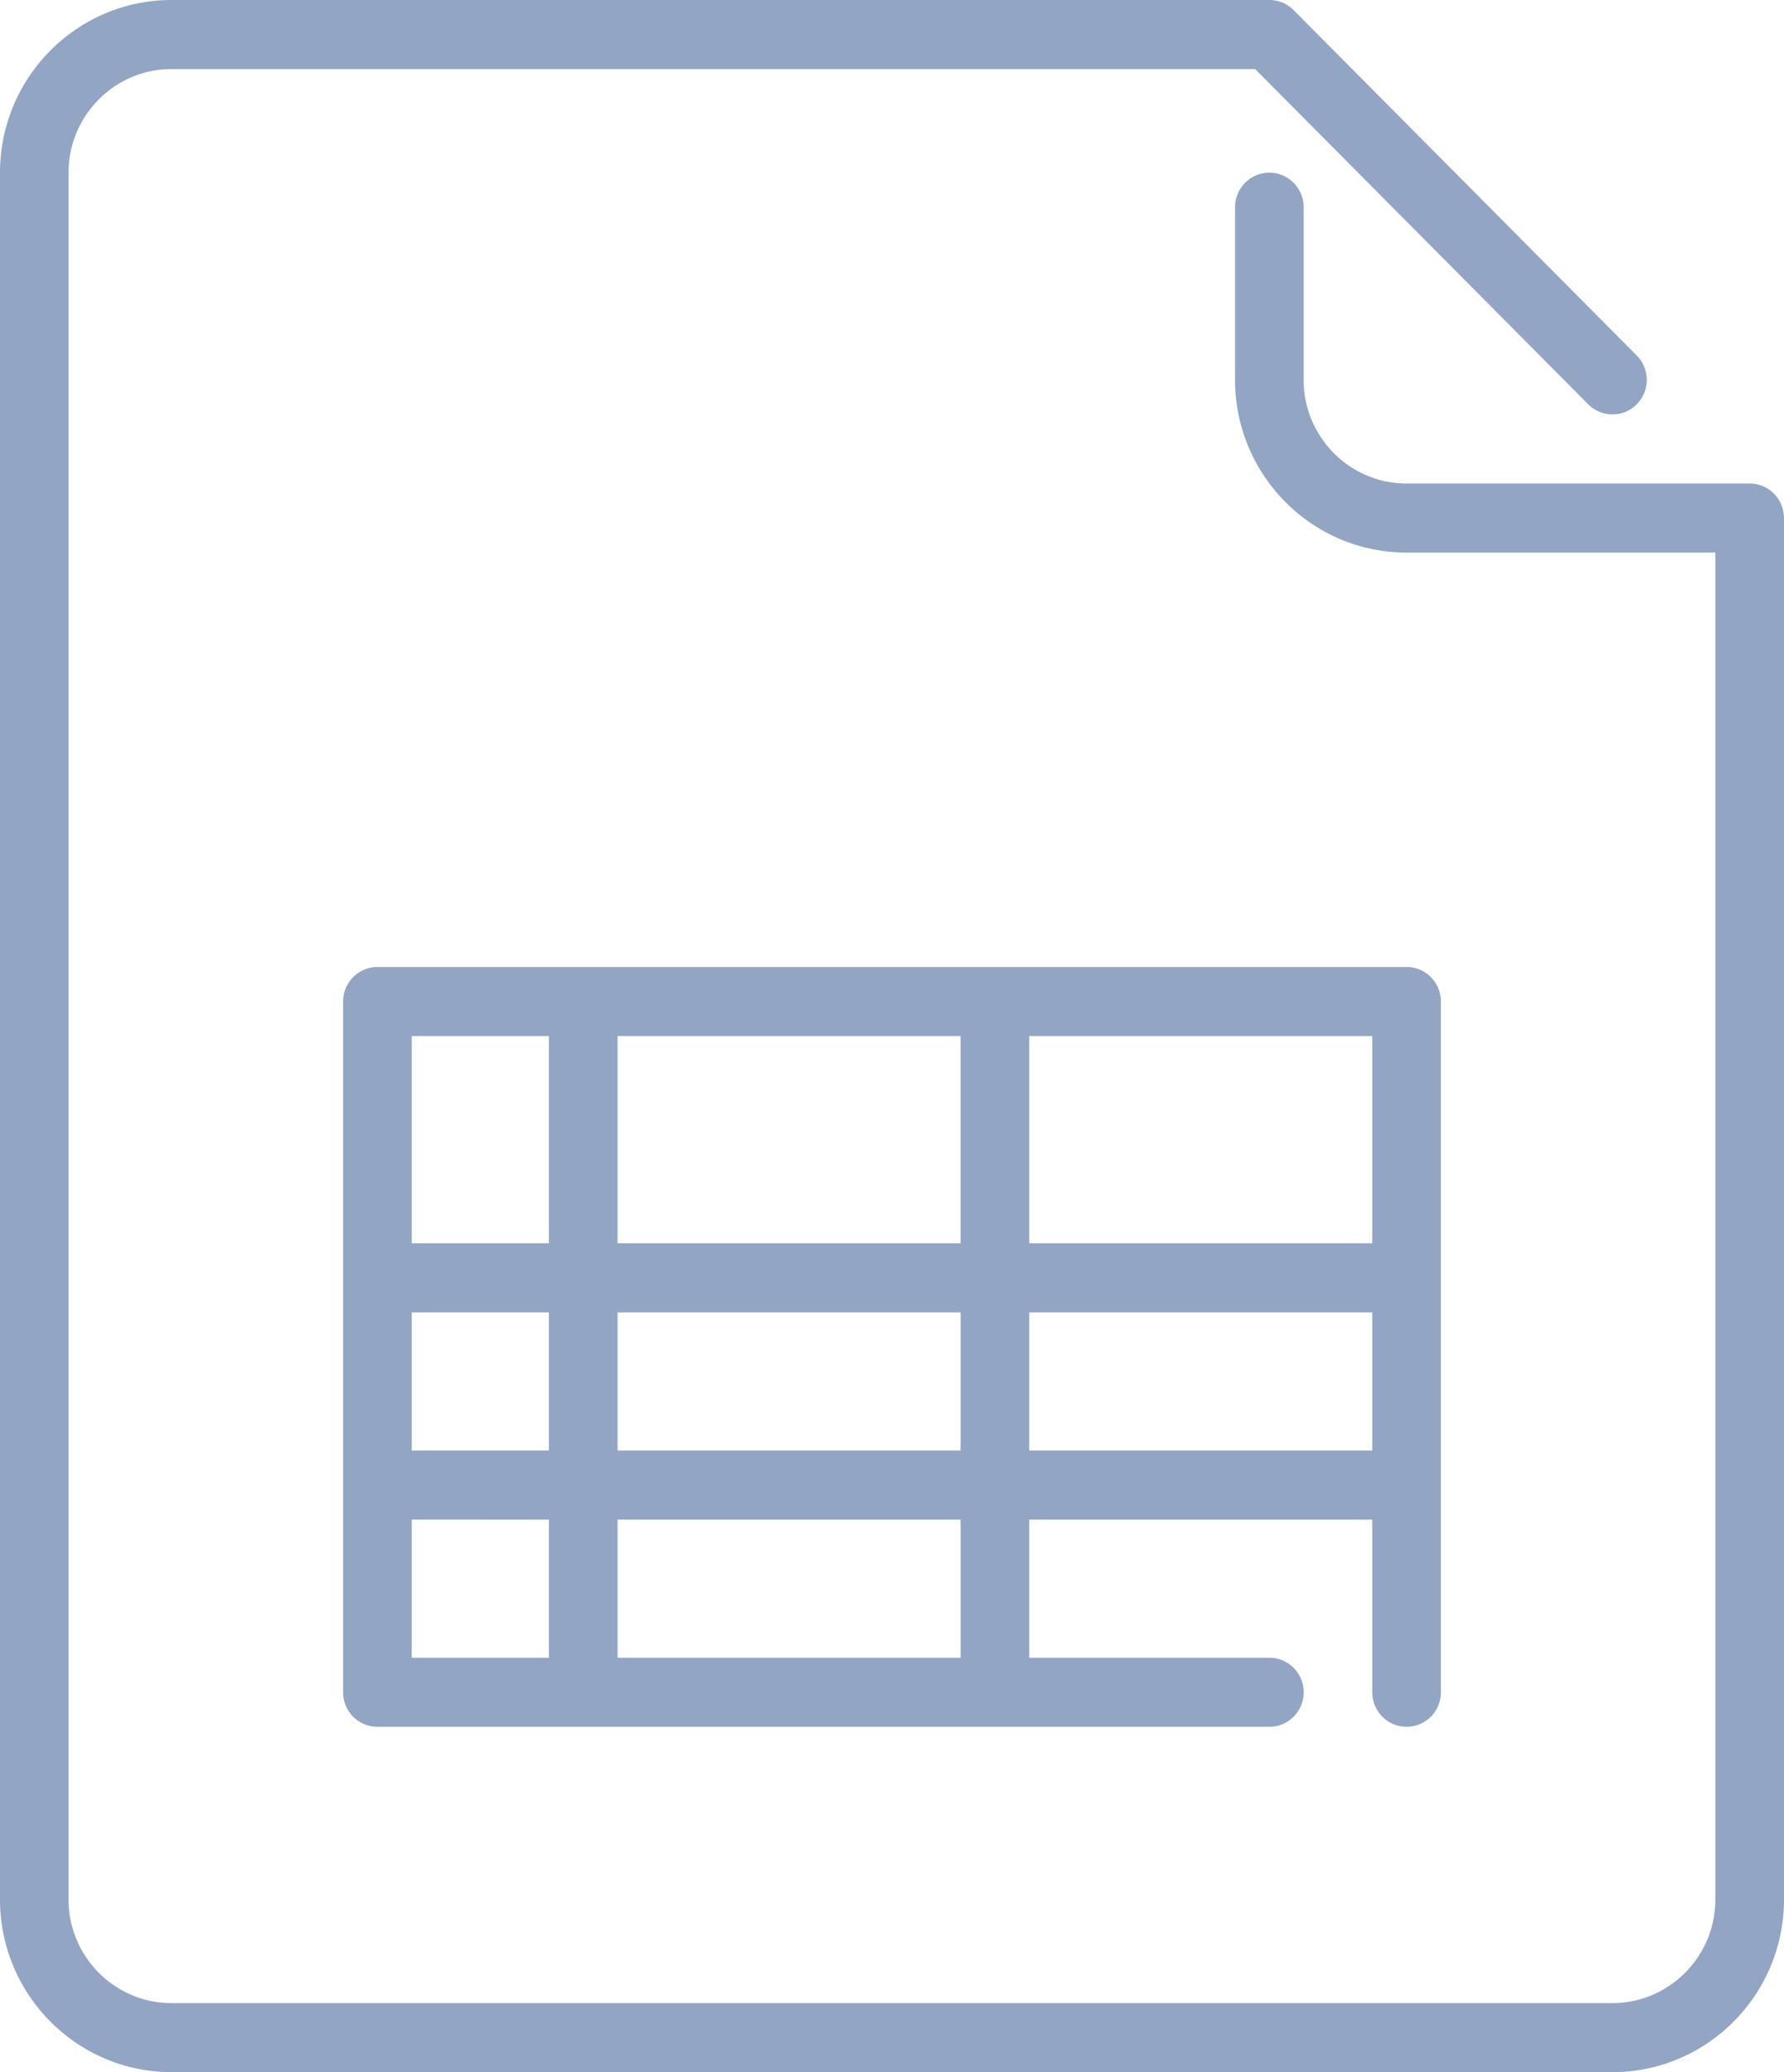 <svg xmlns="http://www.w3.org/2000/svg" width="31" height="36" viewBox="0 0 31 36">
    <path fill="#6680AD" fill-rule="evenodd" d="M23.846 22.8h-5.961v2.4h5.961v-2.4zm-7.154 3.6h-5.961v2.4h5.961v-2.4zm-9.538 2.4h2.384v-2.4H7.154v2.4zm0-7.2h2.384V18H7.154v3.6zm9.538-3.6h-5.961v3.6h5.961V18zm-5.961 7.2h5.961v-2.4h-5.961v2.4zm-3.577 0h2.384v-2.4H7.154v2.4zM23.846 18h-5.961v3.6h5.961V18zm0 11.4v-3h-5.961v2.4h4.173c.329 0 .596.269.596.6 0 .331-.267.6-.596.6h-15.5a.598.598 0 0 1-.596-.6v-12c0-.331.267-.6.596-.6h17.884c.33 0 .596.269.596.6v12c0 .331-.267.6-.596.6a.598.598 0 0 1-.596-.6zM31 9v24c0 1.654-1.337 3-2.98 3H2.98C1.338 36 0 34.654 0 33V3c0-1.654 1.337-3 2.98-3h19.078c.158 0 .31.063.421.176l5.962 6a.602.602 0 0 1 0 .848.593.593 0 0 1-.843 0L21.81 1.2H2.98c-.986 0-1.789.808-1.789 1.8v30c0 .992.803 1.8 1.789 1.8h25.038c.986 0 1.789-.808 1.789-1.8V9.6h-5.366c-1.643 0-2.98-1.346-2.98-3v-3c0-.331.267-.6.596-.6.329 0 .596.269.596.6v3c0 .992.802 1.8 1.788 1.8h5.962c.329 0 .596.269.596.6z" opacity=".7"/>
</svg>

